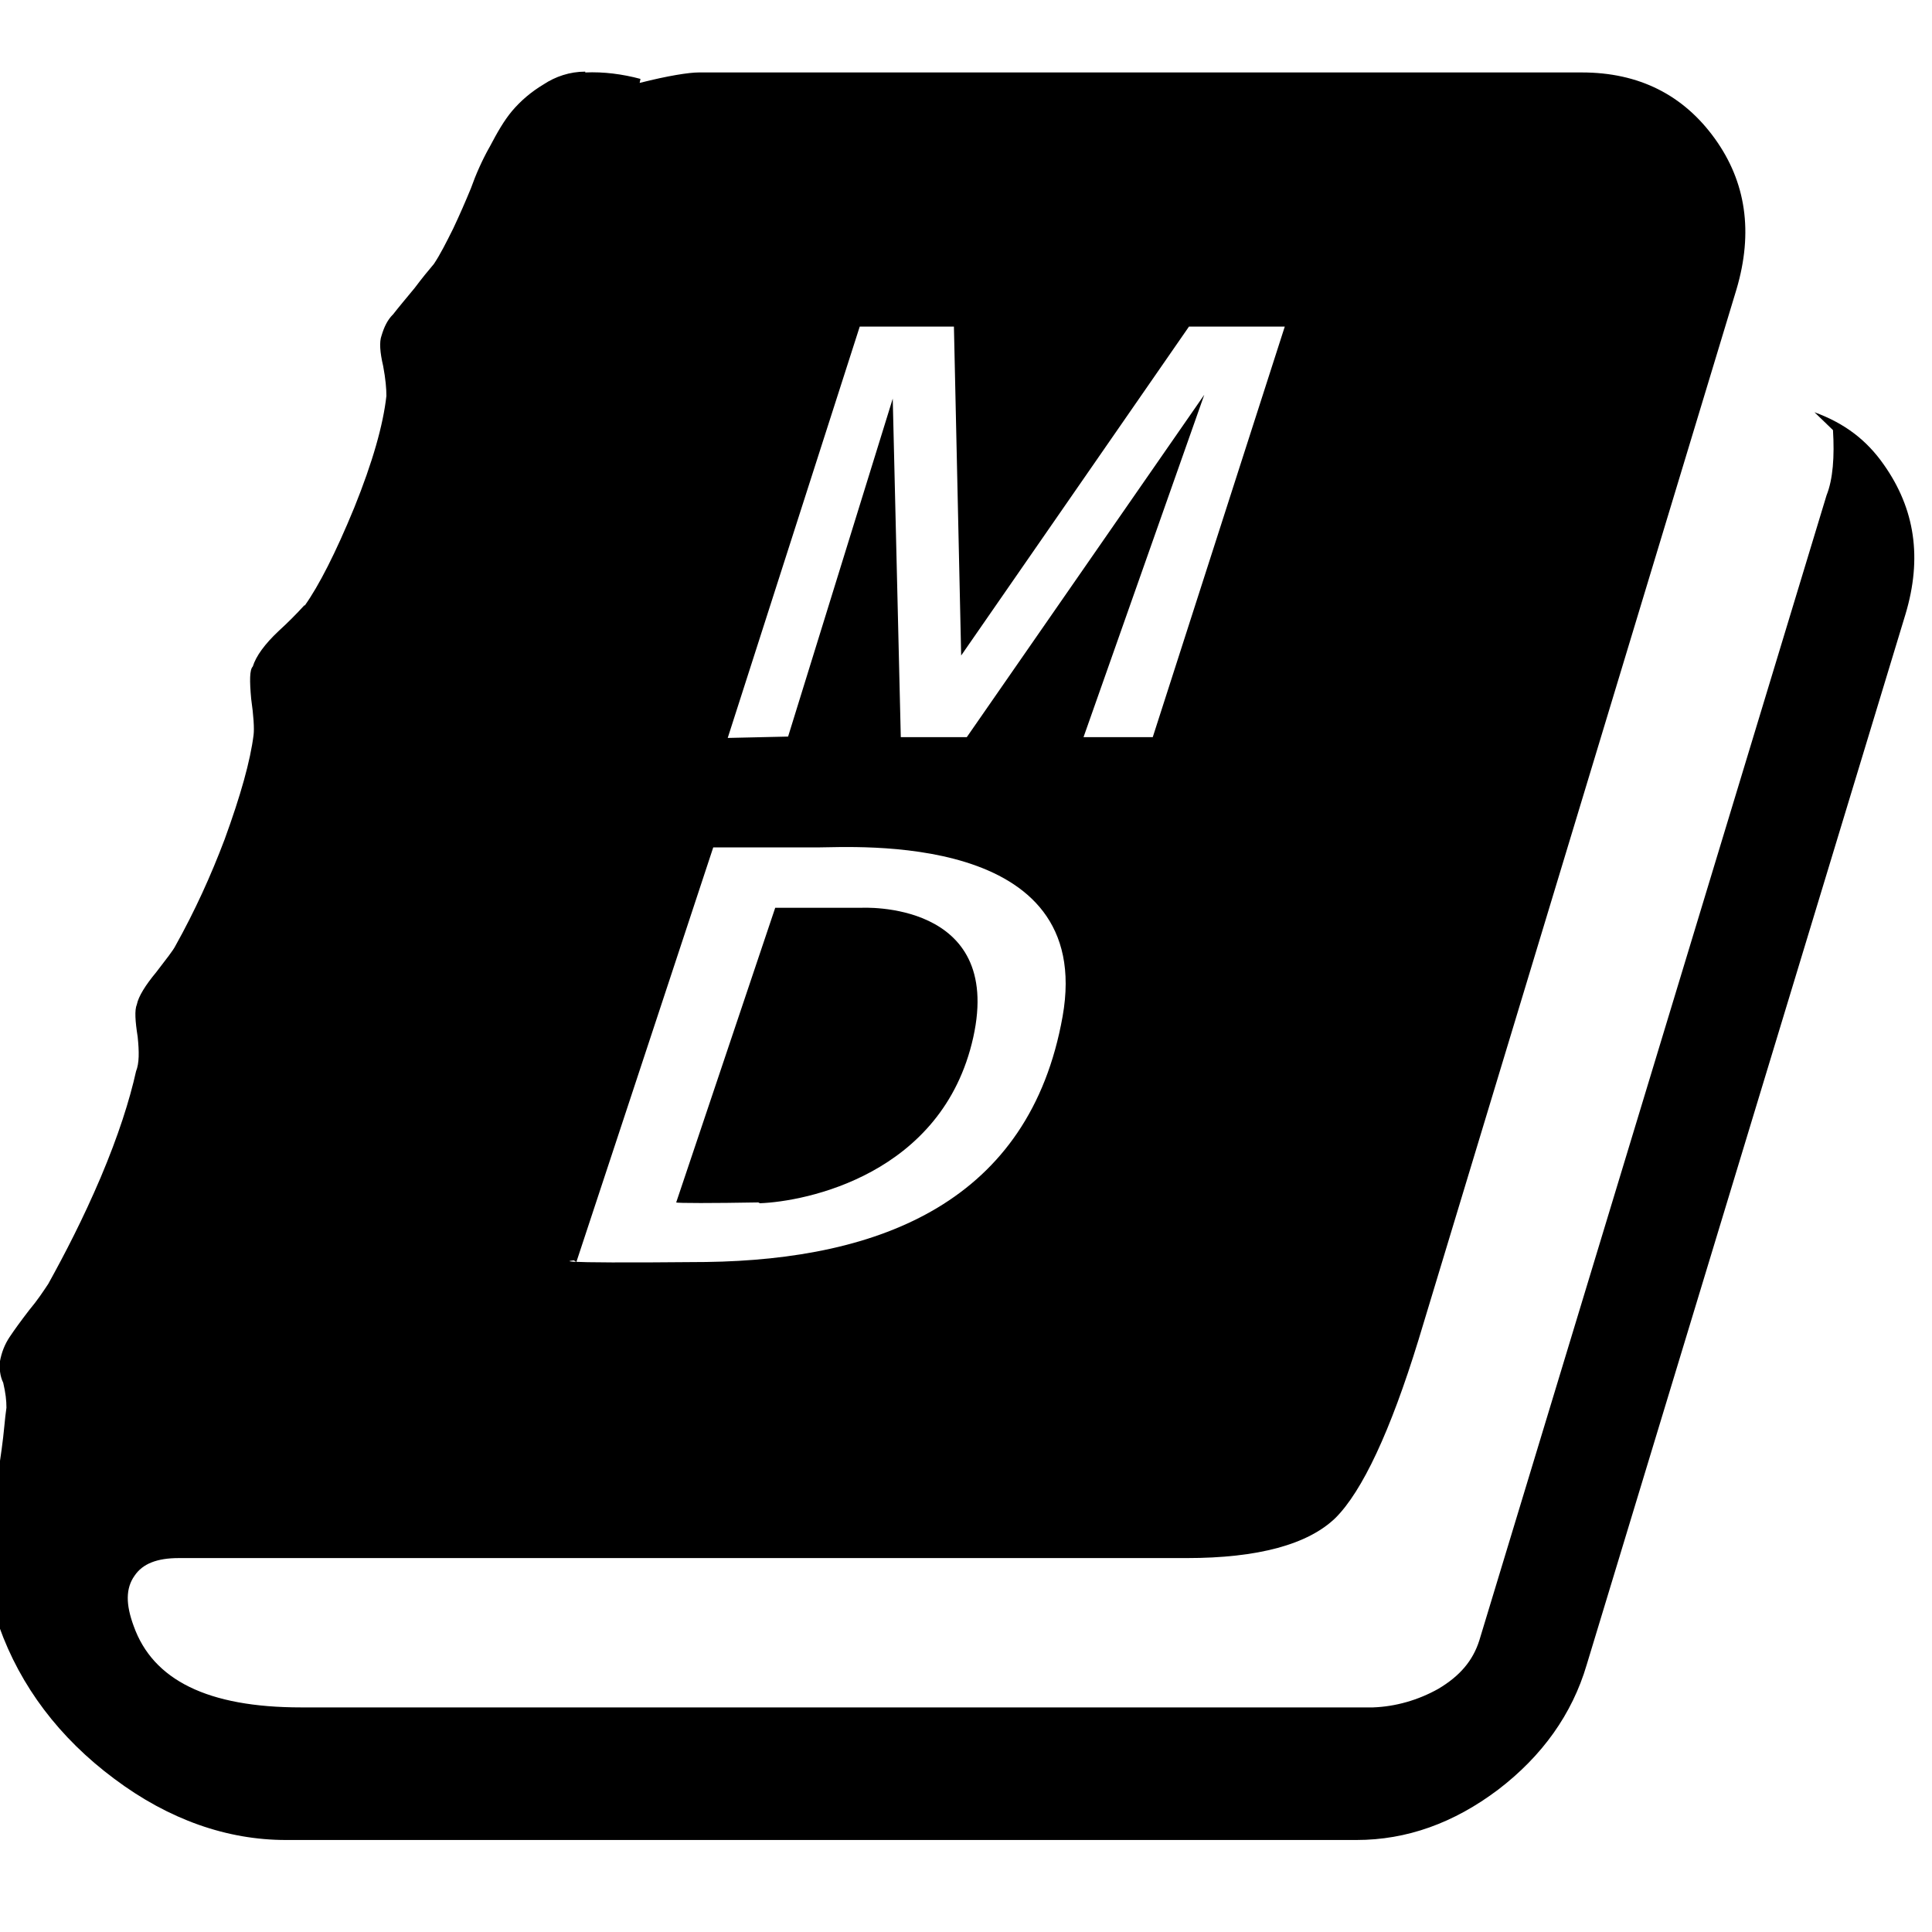 <svg viewBox="0 0 24 24" xmlns="http://www.w3.org/2000/svg"><path d="M22.77 5.343c.02.33 0 .61-.08.81L18.376 20.38c-.08.25-.24.44-.51.6v0c-.25.14-.53.22-.81.23H3.74c-1.16 0-1.84-.34-2.079-1.01 -.1-.27-.1-.47.01-.625 .1-.15.28-.22.55-.22h12.52c.89 0 1.51-.17 1.85-.5 .33-.33.68-1.07 1.03-2.21l3.95-13.05c.21-.71.12-1.334-.27-1.875 -.39-.54-.94-.82-1.65-.82H8.68c-.12 0-.38.04-.734.13l.01-.05v0C7.73.92 7.5.89 7.27.9V.89c-.19 0-.37.06-.52.16V1.05c-.15.09-.28.2-.39.33 -.1.12-.18.26-.28.45l0-.001c-.09.16-.17.34-.23.51v0c-.07.17-.14.33-.22.5 -.09.18-.16.32-.24.44 -.06.07-.15.18-.24.3 -.1.121-.2.24-.27.33l0-.001c-.07.07-.11.16-.14.26 -.03.08-.02.21.02.38 .03.16.04.28.04.37 -.04.36-.17.82-.4 1.39 -.23.56-.44.97-.613 1.213L3.78 7.52c-.1.11-.21.22-.32.32 -.17.16-.28.31-.32.44 -.04.04-.04.18-.02.4 .03.21.04.37.03.45 -.04.32-.16.75-.36 1.298H2.79c-.17.45-.37.89-.61 1.32 -.03.06-.11.16-.24.33 -.133.16-.22.3-.24.4 -.03.07-.02.21.01.4 .02.19.02.33-.02.43 -.08.36-.22.8-.44 1.32 -.22.516-.44.94-.65 1.32 -.06.09-.131.2-.24.33 -.1.13-.18.24-.24.33H.12c-.06.09-.1.19-.12.3l0-.001c-.01.09 0 .19.04.27 .03.13.04.22.04.31 -.02.13-.03.31-.06.52 -.03.21-.05.34-.05.38 -.22.57-.21 1.19.02 1.82 .264.74.745 1.38 1.43 1.89 .68.51 1.406.76 2.13.76h13.3c.625 0 1.21-.21 1.76-.625 .55-.42.92-.94 1.1-1.55l3.96-13.05c.21-.7.12-1.31-.27-1.862 -.21-.3-.48-.51-.86-.649ZM7.16 15.677l1.7-5.15h1.29c.45 0 3.46-.21 3.05 2.1 -.41 2.3-2.26 3.02-4.43 3.05 -2.162.02-1.64-.02-1.64-.02Zm2.28-.73c.56-.02 2.27-.35 2.65-2.06 .38-1.71-1.39-1.61-1.39-1.61H9.63l-1.23 3.66c.01.01.46.01 1.02 0Zm-.4-5.78l1.64-5.11h1.17l.09 4.086 2.83-4.086h1.19l-1.64 5.1h-.86l1.5-4.253 -2.95 4.253h-.82l-.1-4.205L9.79 9.15Z"/></svg>